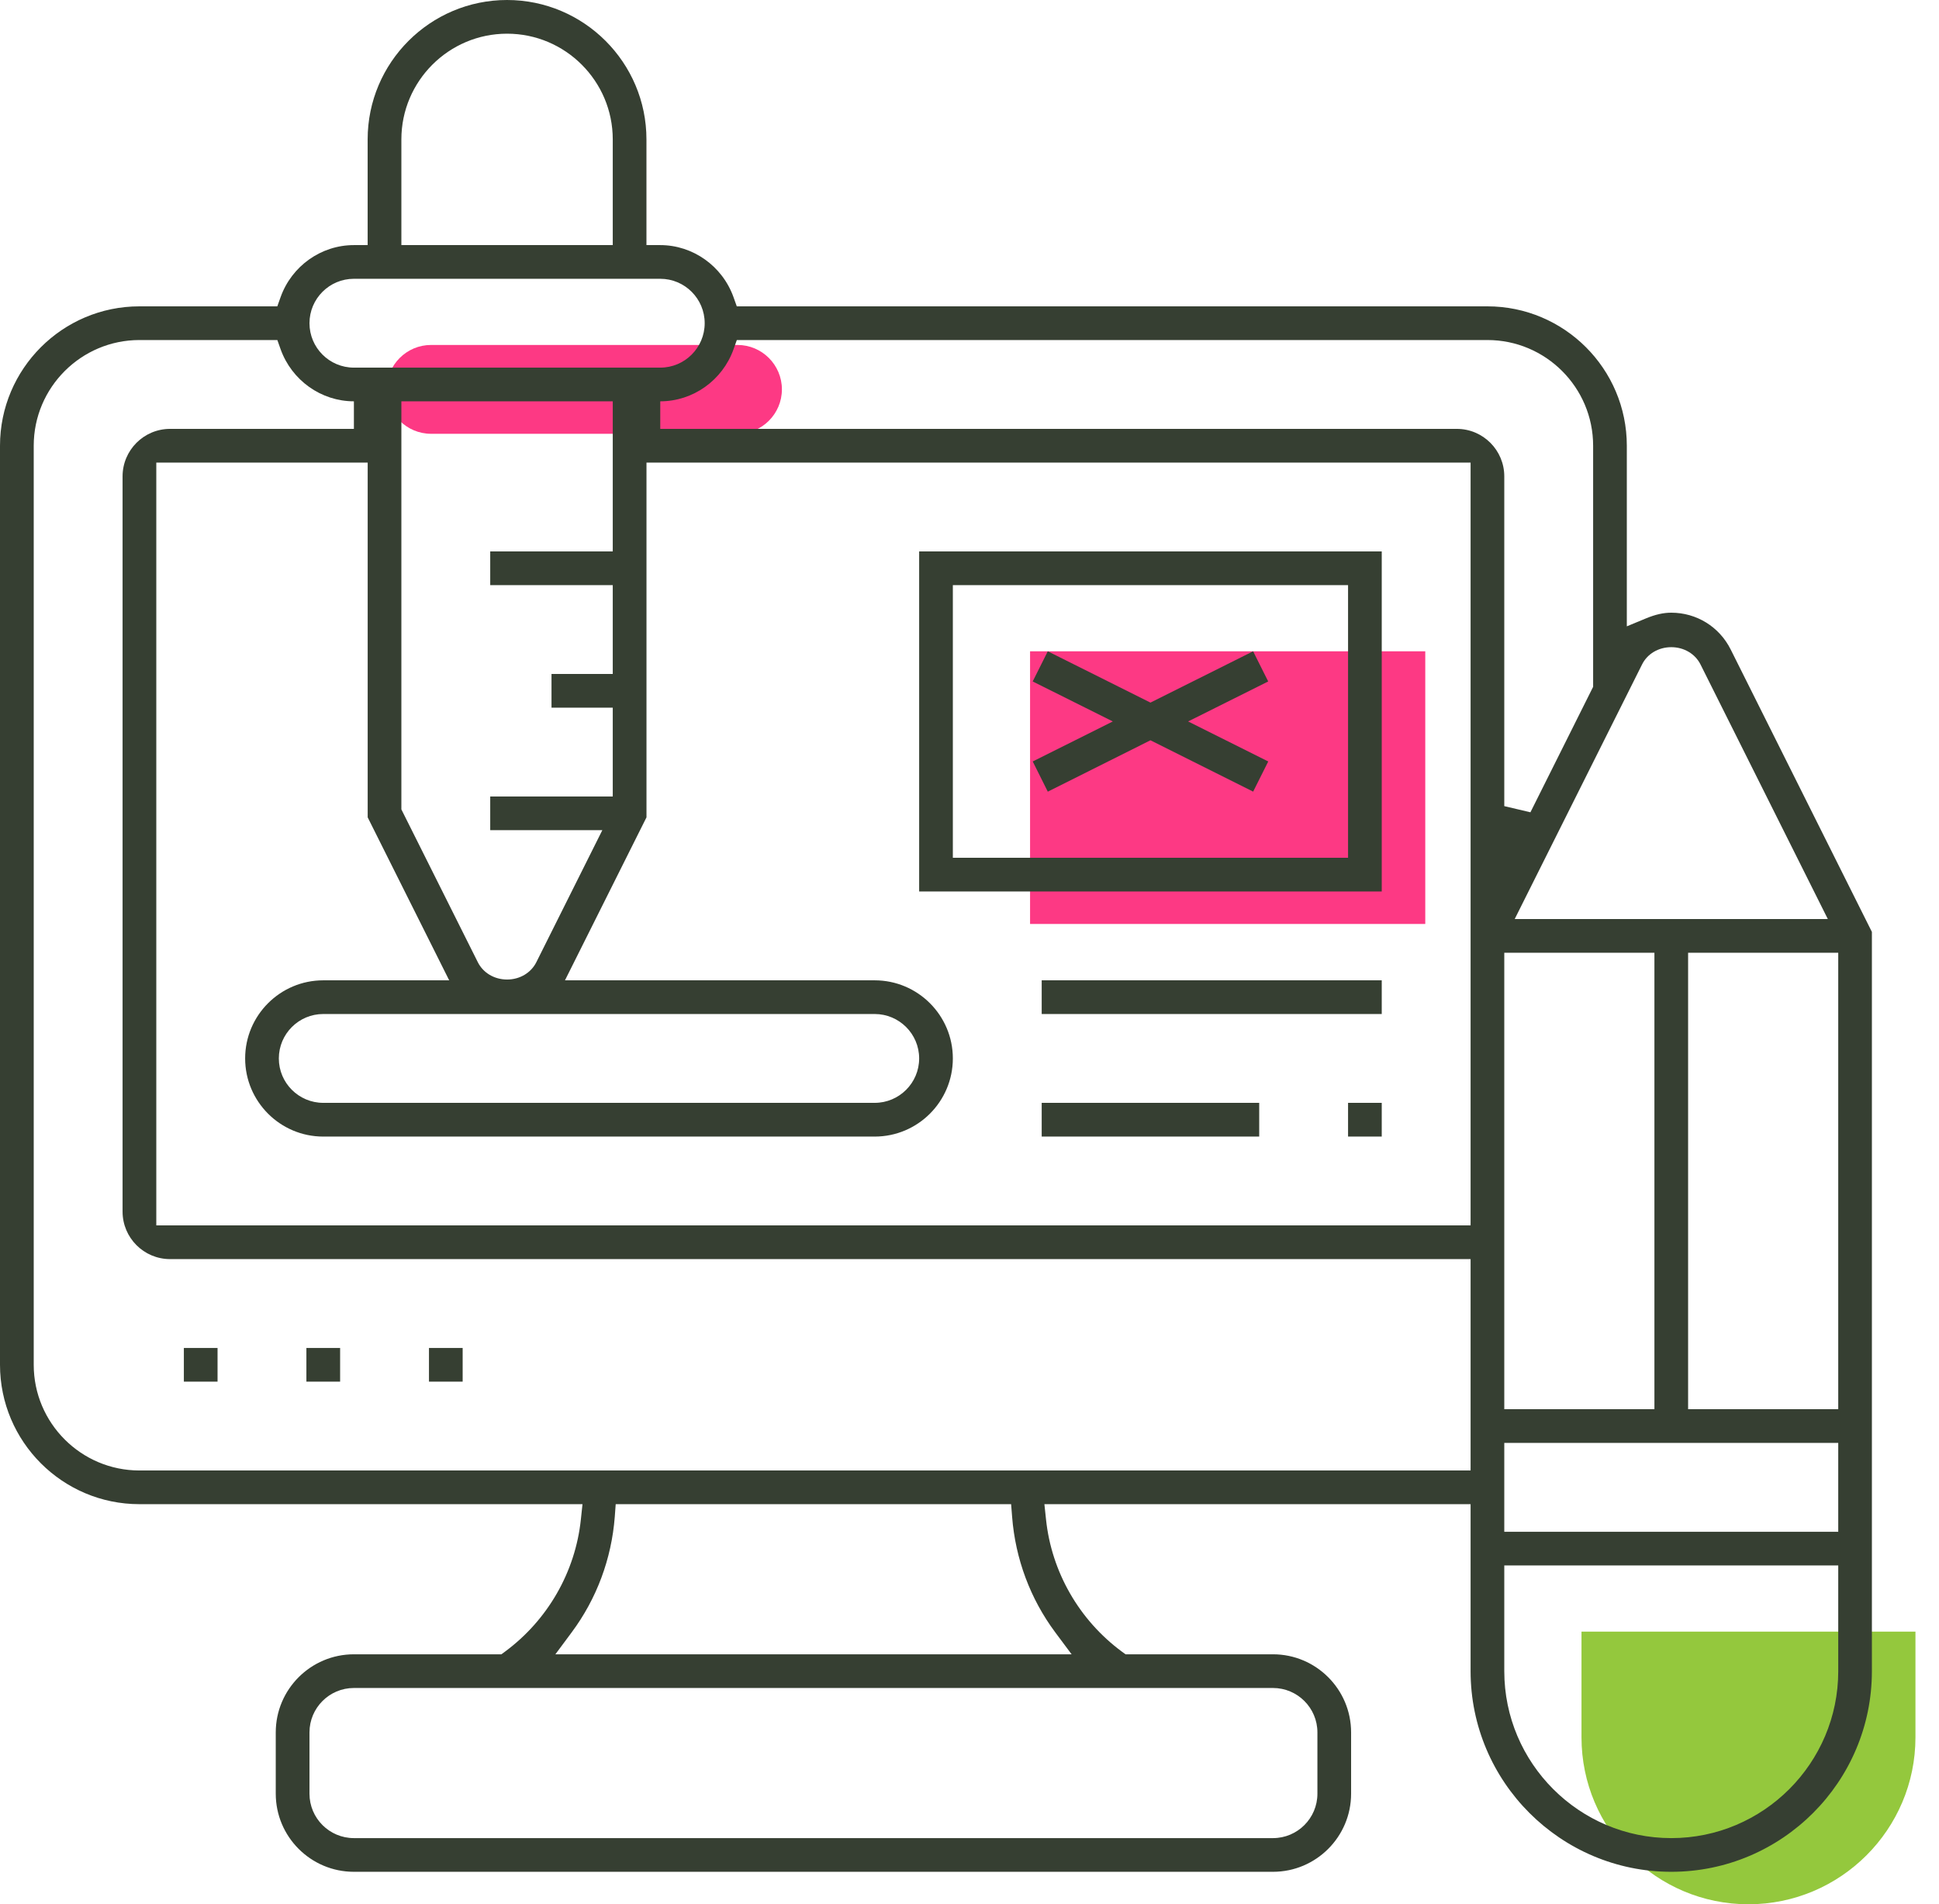 <svg width="56" height="55" viewBox="0 0 56 55" fill="none" xmlns="http://www.w3.org/2000/svg">
<path d="M45.675 50.178C45.675 52.837 47.839 55 50.497 55C53.156 55 55.32 52.837 55.32 50.178V47.125H45.675V50.178Z" fill="#94C83D"/>
<path d="M12.45 9.963C11.743 9.963 11.168 10.538 11.168 11.246C11.168 11.954 11.743 12.529 12.45 12.529H21.299C22.006 12.529 22.582 11.954 22.582 11.246C22.582 10.538 22.006 9.963 21.299 9.963H12.45Z" fill="#FD3984"/>
<path d="M41.163 18.811H29.749V26.686H41.163V18.811Z" fill="#FD3984"/>
<path d="M48.268 54.062C45.072 54.062 42.472 51.462 42.472 48.267V43.444H30.163L30.21 43.885C30.369 45.401 31.168 46.792 32.401 47.703L32.506 47.78H36.765C38.009 47.78 39.021 48.792 39.021 50.036V51.806C39.021 53.05 38.009 54.062 36.765 54.062H10.221C8.976 54.062 7.964 53.05 7.964 51.806V50.036C7.964 48.792 8.976 47.78 10.221 47.78H14.48L14.585 47.703C15.818 46.792 16.617 45.401 16.776 43.885L16.823 43.444H4.026C1.806 43.444 0 41.638 0 39.418V12.874C0 10.654 1.806 8.848 4.026 8.848H8.009L8.103 8.584C8.423 7.684 9.274 7.079 10.22 7.079H10.618V4.026C10.618 1.806 12.424 0 14.644 0C16.863 0 18.67 1.806 18.67 4.026V7.079H19.068C20.012 7.079 20.863 7.684 21.185 8.584L21.279 8.848H42.958C45.178 8.848 46.984 10.654 46.984 12.874V18.09L47.534 17.862C47.809 17.748 48.041 17.696 48.267 17.696C48.998 17.696 49.655 18.102 49.983 18.757L54.062 26.916V48.267C54.063 51.462 51.464 54.062 48.268 54.062ZM43.445 48.267C43.445 50.925 45.609 53.089 48.268 53.089C50.926 53.089 53.09 50.925 53.09 48.267V45.214H43.445V48.267ZM10.221 48.753C9.513 48.753 8.938 49.328 8.938 50.036V51.806C8.938 52.514 9.513 53.089 10.221 53.089H36.765C37.473 53.089 38.048 52.514 38.048 51.806V50.036C38.048 49.328 37.473 48.753 36.765 48.753H10.221ZM17.755 43.812C17.661 45.025 17.231 46.177 16.512 47.144L16.04 47.78H30.949L30.475 47.144C29.756 46.177 29.326 45.025 29.231 43.812L29.202 43.444H17.782L17.755 43.812ZM43.445 44.241H53.09V41.675H43.445V44.241ZM4.027 9.821C2.344 9.821 0.974 11.191 0.974 12.874V39.418C0.974 41.102 2.344 42.471 4.027 42.471H42.472V36.366H4.912C4.155 36.366 3.54 35.751 3.54 34.994V13.759C3.54 13.002 4.155 12.387 4.912 12.387H10.221V11.591C9.276 11.591 8.426 10.986 8.104 10.086L8.01 9.821H4.027ZM48.754 40.701H53.09V27.518H48.754V40.701ZM43.445 40.701H47.781V27.518H43.445V40.701ZM4.514 35.392H42.472V13.361H18.671V23.607L16.317 28.314H25.262C26.507 28.314 27.519 29.326 27.519 30.57C27.519 31.815 26.507 32.827 25.262 32.827H9.336C8.092 32.827 7.08 31.815 7.08 30.57C7.08 29.326 8.092 28.314 9.336 28.314H12.973L10.619 23.607V13.361H4.514V35.392ZM9.336 29.287C8.628 29.287 8.053 29.862 8.053 30.57C8.053 31.278 8.628 31.853 9.336 31.853H25.262C25.97 31.853 26.546 31.278 26.546 30.57C26.546 29.862 25.97 29.287 25.262 29.287H9.336ZM11.592 23.377L13.8 27.791C13.954 28.099 14.278 28.291 14.645 28.291C15.012 28.291 15.336 28.098 15.49 27.79L17.396 23.977H14.158V23.005H17.697V20.439H15.928V19.466H17.697V16.9H14.158V15.927H17.697V11.591H11.592V23.377ZM48.268 18.692C47.901 18.692 47.576 18.883 47.423 19.193L43.746 26.544H52.789L49.113 19.193C48.959 18.884 48.635 18.692 48.268 18.692ZM21.186 10.086C20.865 10.986 20.015 11.591 19.069 11.591V12.387H42.074C42.831 12.387 43.445 13.002 43.445 13.759V23.283L44.2 23.461L46.011 19.837V12.874C46.011 11.191 44.642 9.821 42.959 9.821H21.28L21.186 10.086ZM10.221 8.052C9.513 8.052 8.938 8.627 8.938 9.335C8.938 10.043 9.513 10.618 10.221 10.618H19.069C19.777 10.618 20.352 10.043 20.352 9.335C20.352 8.627 19.777 8.052 19.069 8.052H10.221ZM14.645 0.973C12.961 0.973 11.592 2.343 11.592 4.026V7.079H17.697V4.026C17.697 2.343 16.328 0.973 14.645 0.973ZM12.389 39.905V38.932H13.362V39.905H12.389ZM8.849 39.905V38.932H9.823V39.905H8.849ZM5.31 39.905V38.932H6.283V39.905H5.31ZM38.933 32.827V31.853H39.906V32.827H38.933ZM30.085 32.827V31.853H36.367V32.827H30.085ZM30.085 29.287V28.314H39.906V29.287H30.085ZM26.546 25.748V15.927H39.906V25.748H26.546ZM27.519 24.775H38.933V16.9H27.519V24.775ZM29.826 21.993L32.139 20.837L29.825 19.682L30.261 18.811L33.226 20.293L36.191 18.811L36.627 19.682L34.314 20.837L36.628 21.993L36.192 22.864L33.226 21.381L30.261 22.865L29.826 21.993Z" fill="#363F32"/>
</svg>
